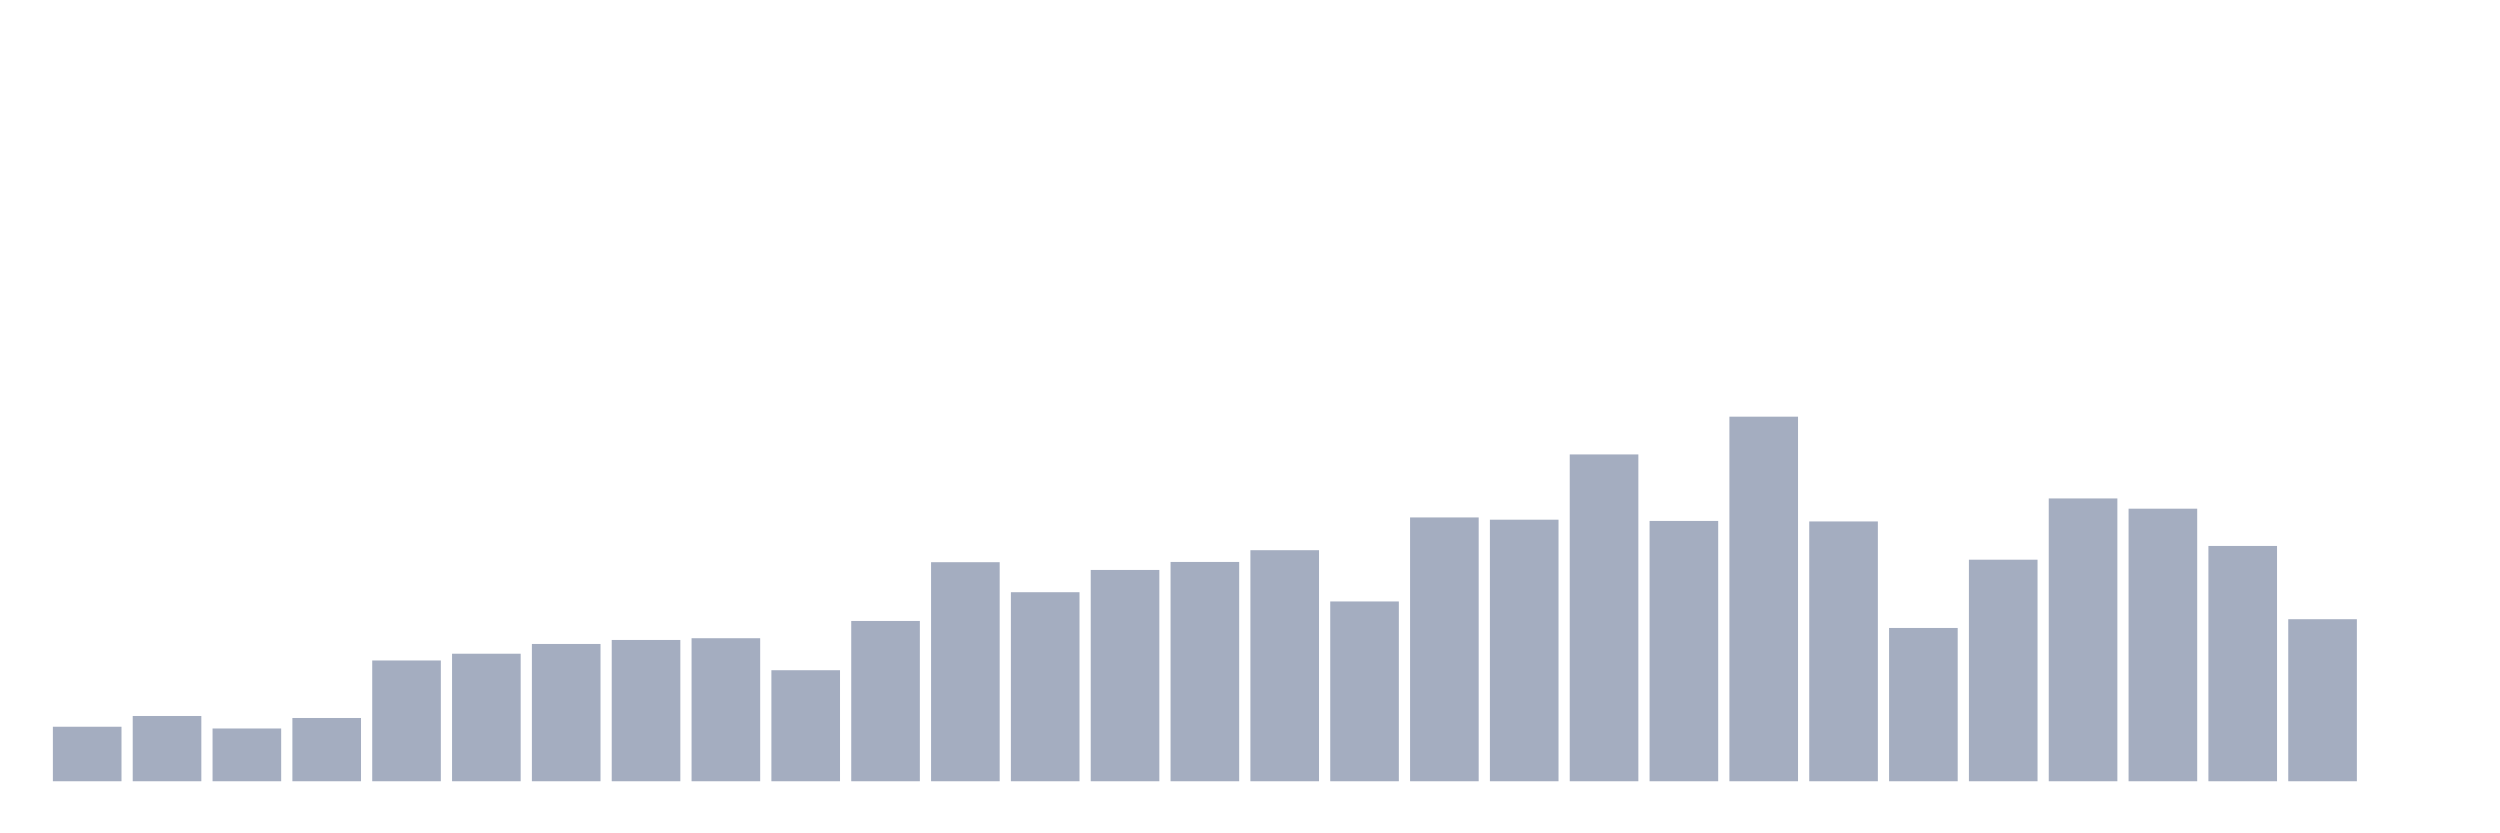 <svg xmlns="http://www.w3.org/2000/svg" viewBox="0 0 480 160"><g transform="translate(10,10)"><rect class="bar" x="0.153" width="13.175" y="129.534" height="10.466" fill="rgb(164,173,192)"></rect><rect class="bar" x="15.482" width="13.175" y="127.469" height="12.531" fill="rgb(164,173,192)"></rect><rect class="bar" x="30.81" width="13.175" y="129.87" height="10.13" fill="rgb(164,173,192)"></rect><rect class="bar" x="46.138" width="13.175" y="127.853" height="12.147" fill="rgb(164,173,192)"></rect><rect class="bar" x="61.466" width="13.175" y="116.811" height="23.189" fill="rgb(164,173,192)"></rect><rect class="bar" x="76.794" width="13.175" y="115.514" height="24.486" fill="rgb(164,173,192)"></rect><rect class="bar" x="92.123" width="13.175" y="113.642" height="26.358" fill="rgb(164,173,192)"></rect><rect class="bar" x="107.451" width="13.175" y="112.874" height="27.126" fill="rgb(164,173,192)"></rect><rect class="bar" x="122.779" width="13.175" y="112.538" height="27.462" fill="rgb(164,173,192)"></rect><rect class="bar" x="138.107" width="13.175" y="118.683" height="21.317" fill="rgb(164,173,192)"></rect><rect class="bar" x="153.436" width="13.175" y="109.225" height="30.775" fill="rgb(164,173,192)"></rect><rect class="bar" x="168.764" width="13.175" y="97.942" height="42.058" fill="rgb(164,173,192)"></rect><rect class="bar" x="184.092" width="13.175" y="103.704" height="36.296" fill="rgb(164,173,192)"></rect><rect class="bar" x="199.42" width="13.175" y="99.431" height="40.569" fill="rgb(164,173,192)"></rect><rect class="bar" x="214.748" width="13.175" y="97.894" height="42.106" fill="rgb(164,173,192)"></rect><rect class="bar" x="230.077" width="13.175" y="95.638" height="44.362" fill="rgb(164,173,192)"></rect><rect class="bar" x="245.405" width="13.175" y="105.48" height="34.52" fill="rgb(164,173,192)"></rect><rect class="bar" x="260.733" width="13.175" y="89.348" height="50.652" fill="rgb(164,173,192)"></rect><rect class="bar" x="276.061" width="13.175" y="89.781" height="50.219" fill="rgb(164,173,192)"></rect><rect class="bar" x="291.39" width="13.175" y="77.25" height="62.75" fill="rgb(164,173,192)"></rect><rect class="bar" x="306.718" width="13.175" y="90.021" height="49.979" fill="rgb(164,173,192)"></rect><rect class="bar" x="322.046" width="13.175" y="70" height="70" fill="rgb(164,173,192)"></rect><rect class="bar" x="337.374" width="13.175" y="90.117" height="49.883" fill="rgb(164,173,192)"></rect><rect class="bar" x="352.702" width="13.175" y="110.569" height="29.431" fill="rgb(164,173,192)"></rect><rect class="bar" x="368.031" width="13.175" y="97.462" height="42.538" fill="rgb(164,173,192)"></rect><rect class="bar" x="383.359" width="13.175" y="85.7" height="54.3" fill="rgb(164,173,192)"></rect><rect class="bar" x="398.687" width="13.175" y="87.668" height="52.332" fill="rgb(164,173,192)"></rect><rect class="bar" x="414.015" width="13.175" y="94.822" height="45.178" fill="rgb(164,173,192)"></rect><rect class="bar" x="429.344" width="13.175" y="108.889" height="31.111" fill="rgb(164,173,192)"></rect><rect class="bar" x="444.672" width="13.175" y="140" height="0" fill="rgb(164,173,192)"></rect></g></svg>